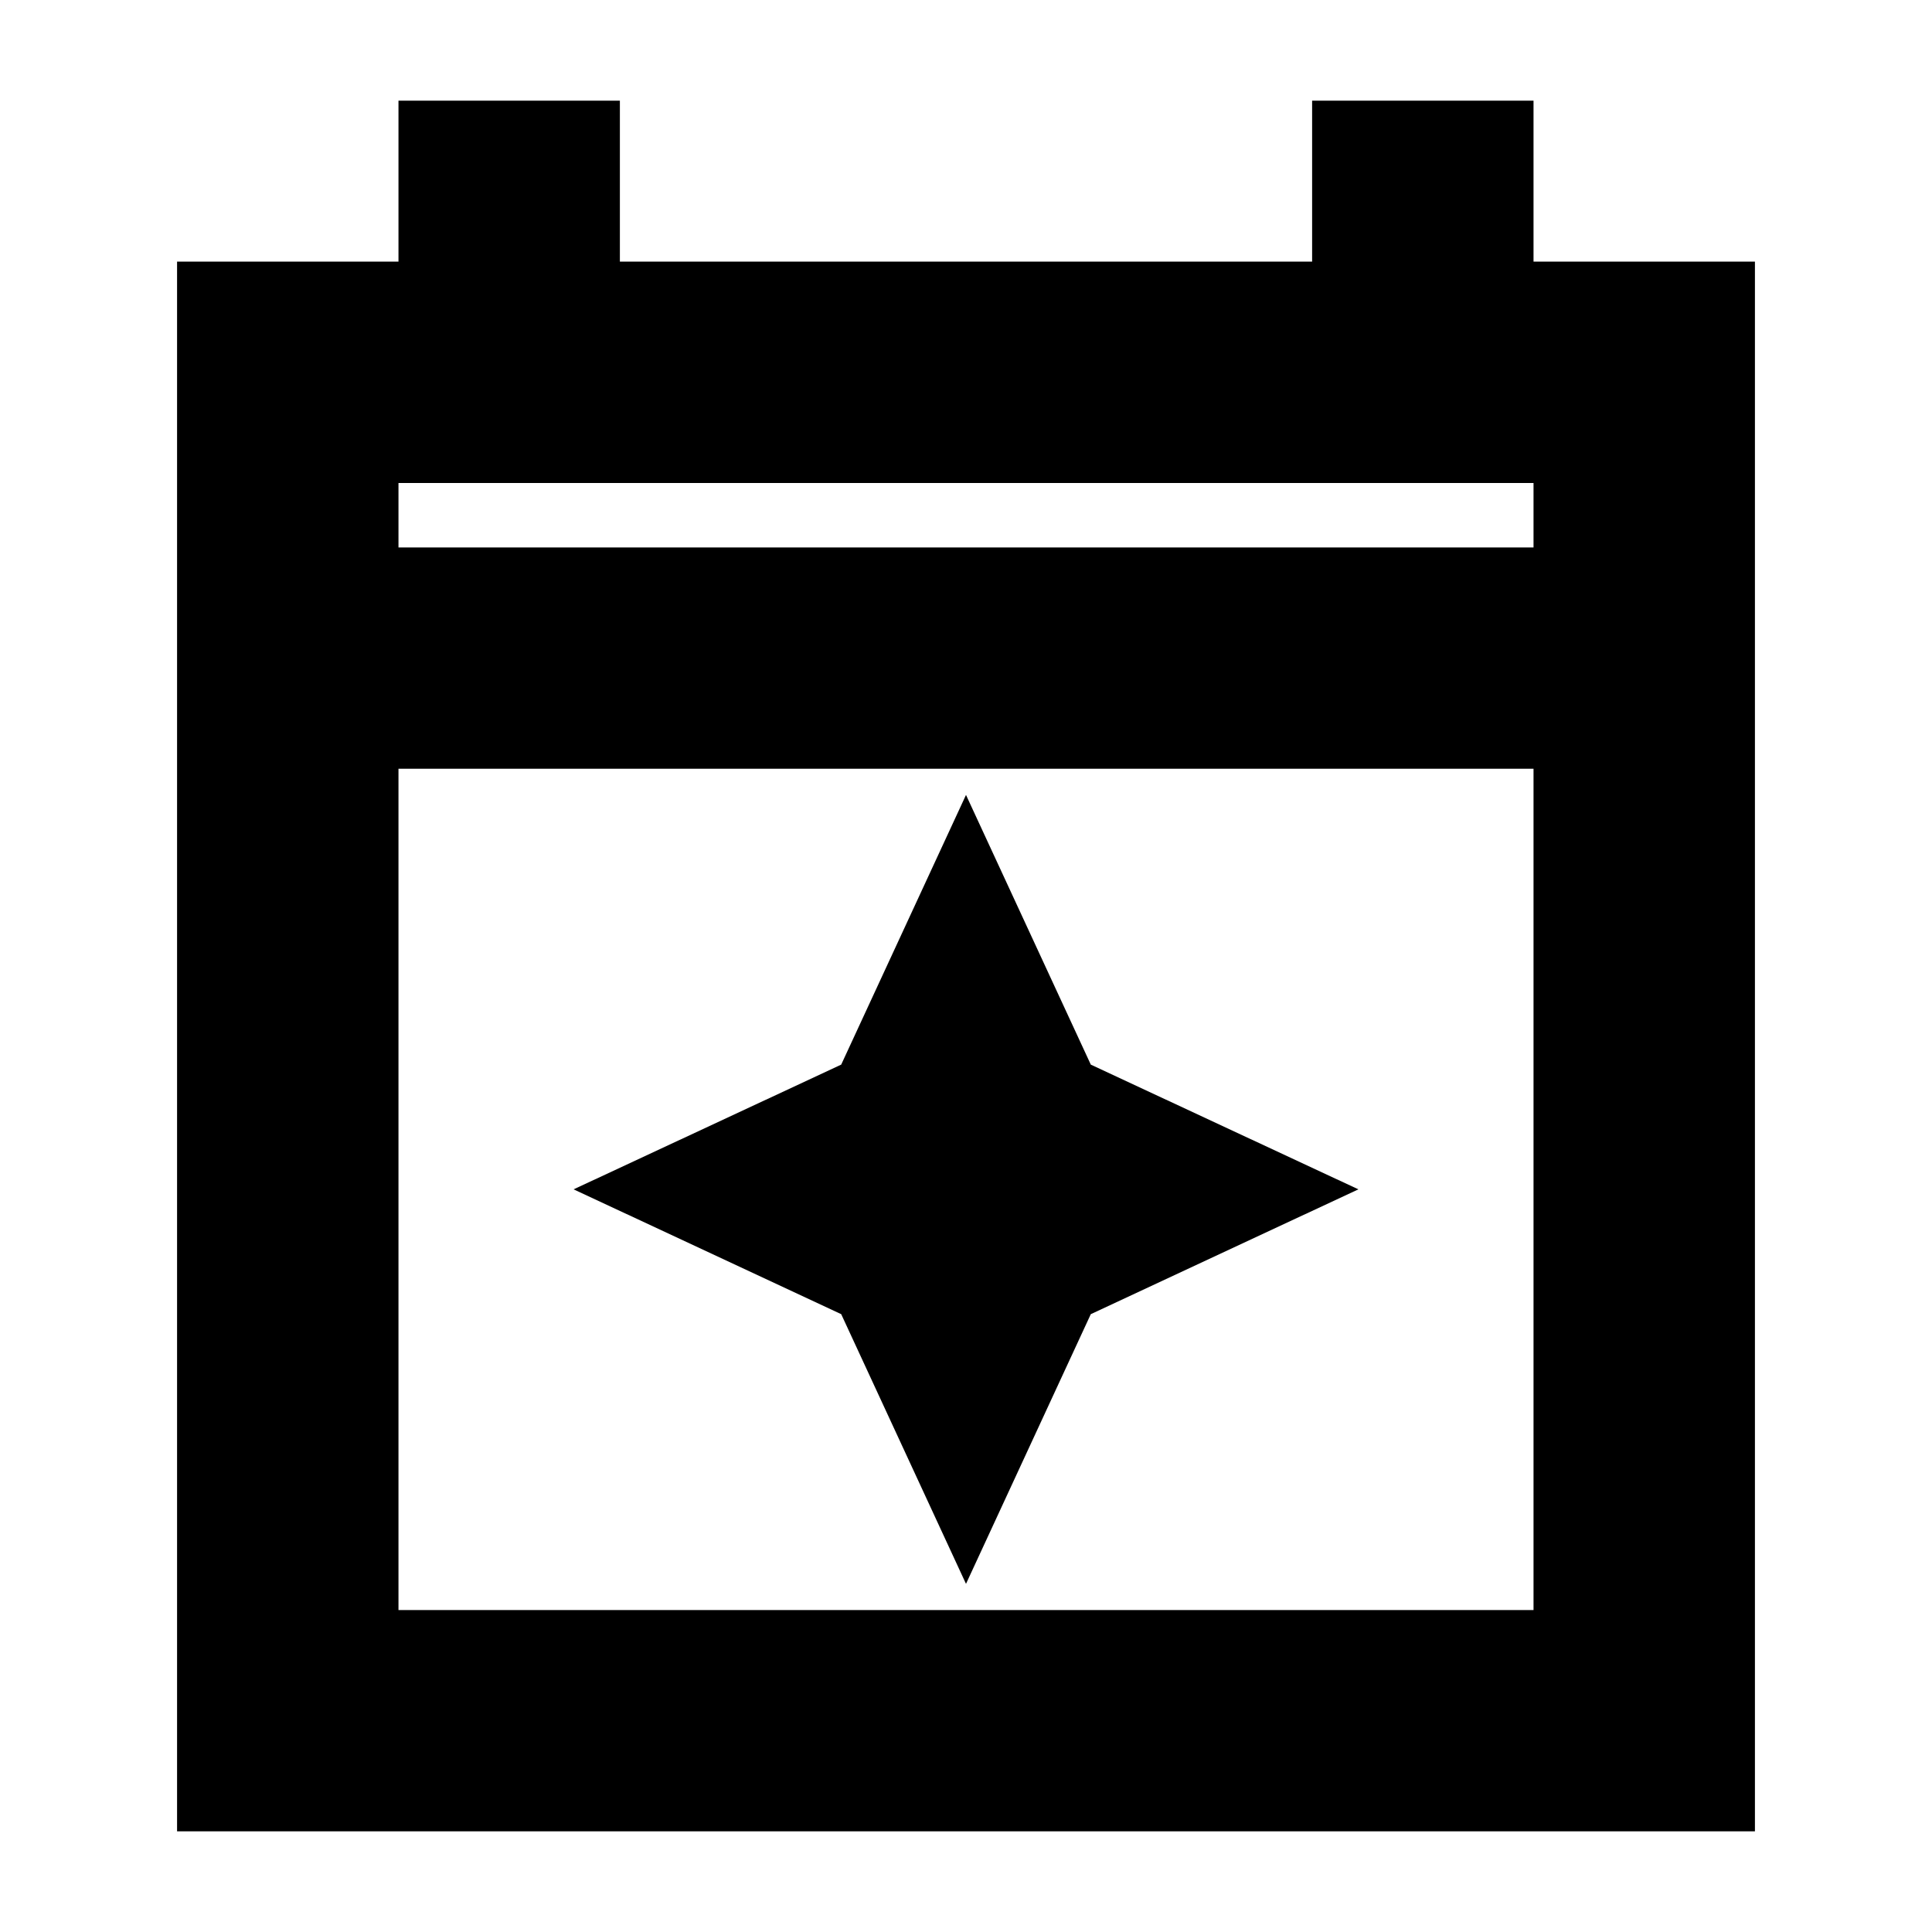 <svg xmlns="http://www.w3.org/2000/svg" height="20" width="20"><path d="M1.833 18.958V2.708h2.292V1.042h2.292v1.666h7.166V1.042h2.292v1.666h2.292v16.25Zm2.292-2.291h11.75V7.958H4.125Zm0-11h11.75V5H4.125Zm0 0V5v.667ZM10 16.396l-1.292-2.792-2.77-1.292 2.77-1.291L10 8.229l1.292 2.792 2.77 1.291-2.77 1.292Z"/></svg>